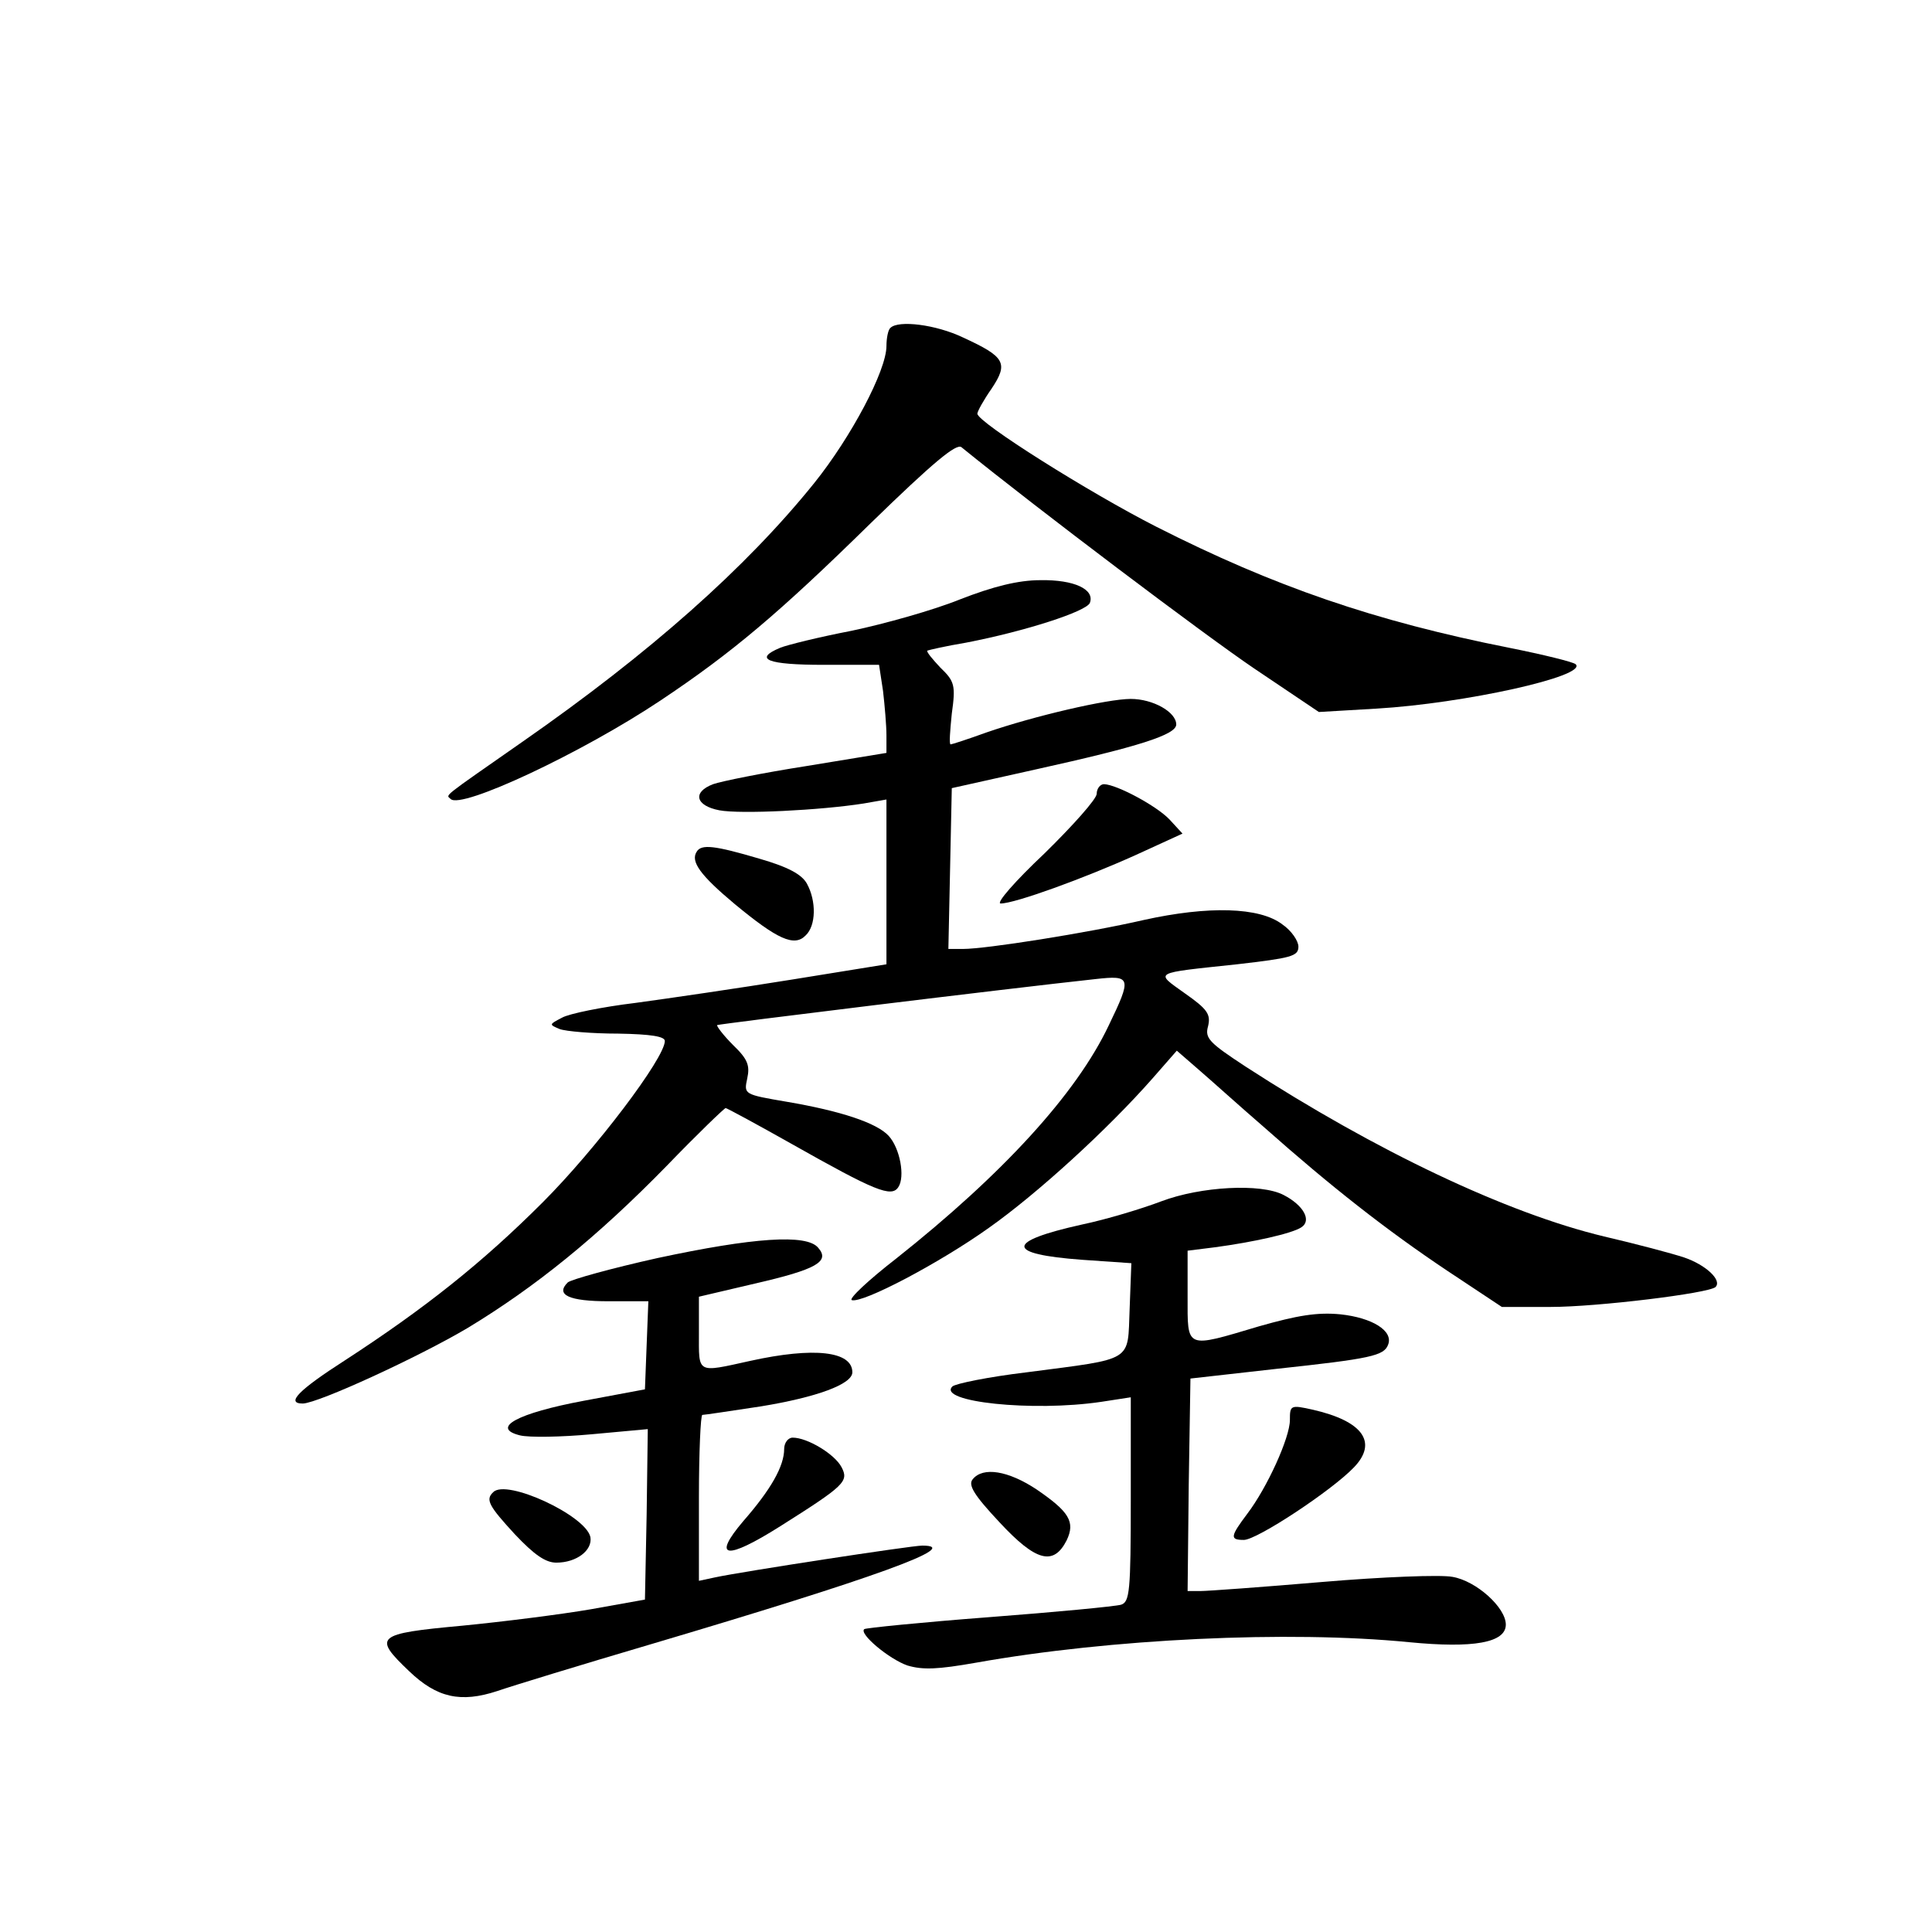 <?xml version="1.0" standalone="no"?>
<!DOCTYPE svg PUBLIC "-//W3C//DTD SVG 20010904//EN"
 "http://www.w3.org/TR/2001/REC-SVG-20010904/DTD/svg10.dtd">
<svg version="1.0" xmlns="http://www.w3.org/2000/svg"
 width="340pt" height="340pt" viewBox="0 0 340 340"
 preserveAspectRatio="xMidYMid meet">
<g transform="translate(0,340) scale(0.1,-0.1)"
fill="#000000" stroke="none">
<path d="M1567 2823 c-4 -3 -7 -18 -7 -32 0 -43 -62 -160 -127 -241 -120 -149
-289 -299 -513 -455 -146 -102 -135 -93 -127 -101 18 -19 231 81 369 173 126
84 209 154 370 312 111 108 151 141 160 134 133 -108 430 -332 516 -390 l113
-76 102 6 c153 9 371 57 350 78 -4 4 -57 17 -117 29 -237 47 -414 108 -621
213 -118 60 -315 184 -315 199 0 4 11 24 25 44 30 45 24 56 -50 90 -48 23
-114 31 -128 17z"/>
<path d="M1689 2345 c-47 -19 -133 -43 -190 -55 -57 -11 -114 -25 -126 -30
-48 -20 -22 -30 76 -30 l98 0 7 -46 c3 -26 6 -61 6 -78 l0 -31 -140 -23 c-77
-12 -151 -27 -165 -32 -37 -14 -31 -38 11 -46 37 -7 178 0 254 12 l40 7 0
-145 0 -145 -167 -27 c-93 -15 -216 -33 -275 -41 -58 -7 -117 -19 -129 -26
-23 -12 -23 -12 -4 -20 11 -4 57 -8 103 -8 58 -1 82 -5 82 -13 0 -30 -122
-191 -215 -284 -107 -107 -208 -187 -348 -278 -81 -52 -105 -76 -74 -76 28 1
204 82 290 133 119 72 228 160 351 286 54 56 101 101 103 101 2 0 54 -28 116
-63 147 -83 176 -95 188 -76 12 18 3 68 -17 90 -21 23 -85 44 -179 60 -76 13
-76 13 -70 41 5 23 1 34 -25 59 -17 17 -29 33 -28 35 3 2 509 64 666 81 63 7
64 3 23 -82 -57 -120 -186 -261 -374 -410 -49 -38 -84 -71 -78 -73 19 -6 154
65 241 127 85 60 209 173 289 264 l42 48 38 -33 c21 -18 73 -65 117 -103 115
-102 214 -180 322 -252 l95 -63 86 0 c82 0 278 24 290 35 12 12 -17 39 -55 52
-21 7 -85 24 -141 37 -171 41 -401 150 -631 299 -64 42 -72 50 -66 71 5 21 -1
30 -41 58 -53 38 -58 35 92 51 95 11 108 14 108 31 0 10 -12 28 -28 39 -40 31
-131 33 -244 8 -100 -23 -278 -51 -318 -51 l-26 0 3 141 3 142 148 33 c181 40
247 61 247 79 0 22 -41 45 -80 45 -41 0 -170 -30 -254 -59 -33 -12 -61 -21
-63 -21 -3 0 -1 24 2 54 7 50 5 57 -20 81 -14 15 -25 28 -23 30 2 1 32 8 68
14 104 20 212 55 218 70 9 24 -28 41 -87 40 -39 0 -83 -11 -142 -34z"/>
<path d="M1930 2003 c0 -9 -42 -56 -92 -105 -51 -48 -86 -88 -77 -88 25 0 146
44 237 85 l83 38 -23 25 c-23 24 -92 61 -115 62 -7 0 -13 -8 -13 -17z"/>
<path d="M1226 1901 c-11 -17 6 -41 67 -92 75 -62 105 -76 125 -55 18 17 19
60 2 91 -9 16 -32 29 -84 44 -78 23 -102 26 -110 12z"/>
<path d="M2044 1286 c-34 -13 -97 -32 -140 -41 -135 -30 -135 -52 0 -62 l87
-6 -3 -80 c-4 -95 10 -87 -181 -112 -67 -8 -126 -20 -131 -25 -27 -27 141 -45
262 -27 l52 8 0 -180 c0 -162 -2 -180 -17 -185 -10 -3 -115 -13 -233 -22 -118
-9 -217 -19 -219 -21 -10 -8 44 -53 76 -64 27 -8 53 -7 121 5 236 42 549 57
762 36 113 -11 170 -1 170 31 0 30 -52 77 -94 84 -20 4 -123 0 -229 -9 -106
-9 -202 -16 -215 -16 l-22 0 2 187 3 187 151 17 c167 18 190 23 197 43 9 24
-28 47 -84 53 -41 4 -76 -2 -143 -21 -131 -39 -126 -41 -126 53 l0 80 48 6
c67 9 135 24 152 35 19 12 4 39 -31 57 -40 21 -146 15 -215 -11z"/>
<path d="M1157 1186 c-81 -18 -153 -38 -158 -43 -22 -22 3 -33 72 -33 l70 0
-3 -77 -3 -78 -107 -20 c-118 -22 -165 -48 -113 -61 16 -4 73 -3 127 2 l98 9
-2 -150 -3 -150 -95 -17 c-52 -9 -155 -22 -227 -29 -152 -14 -157 -19 -93 -80
49 -47 91 -56 155 -35 26 9 147 46 269 82 395 117 553 174 479 174 -19 0 -319
-46 -365 -56 l-28 -6 0 146 c0 80 3 146 6 146 4 0 50 7 103 15 98 16 161 39
161 60 0 37 -67 45 -180 20 -95 -21 -90 -23 -90 49 l0 64 98 23 c109 25 133
39 112 63 -20 25 -115 18 -283 -18z"/>
<path d="M2270 901 c0 -31 -40 -119 -75 -165 -30 -40 -31 -46 -6 -46 23 0 155
87 194 128 42 44 15 81 -72 101 -40 9 -41 8 -41 -18z"/>
<path d="M1380 850 c0 -30 -23 -71 -72 -127 -56 -66 -30 -69 65 -9 114 72 121
79 108 104 -12 23 -60 52 -86 52 -8 0 -15 -9 -15 -20z"/>
<path d="M1712 797 c-9 -10 2 -28 47 -76 64 -69 95 -77 118 -32 16 33 4 51
-53 90 -50 33 -94 40 -112 18z"/>
<path d="M868 774 c-14 -13 -8 -24 38 -74 34 -36 54 -50 73 -50 36 0 64 22 60
45 -8 38 -148 103 -171 79z"/>
</g>
</svg>
